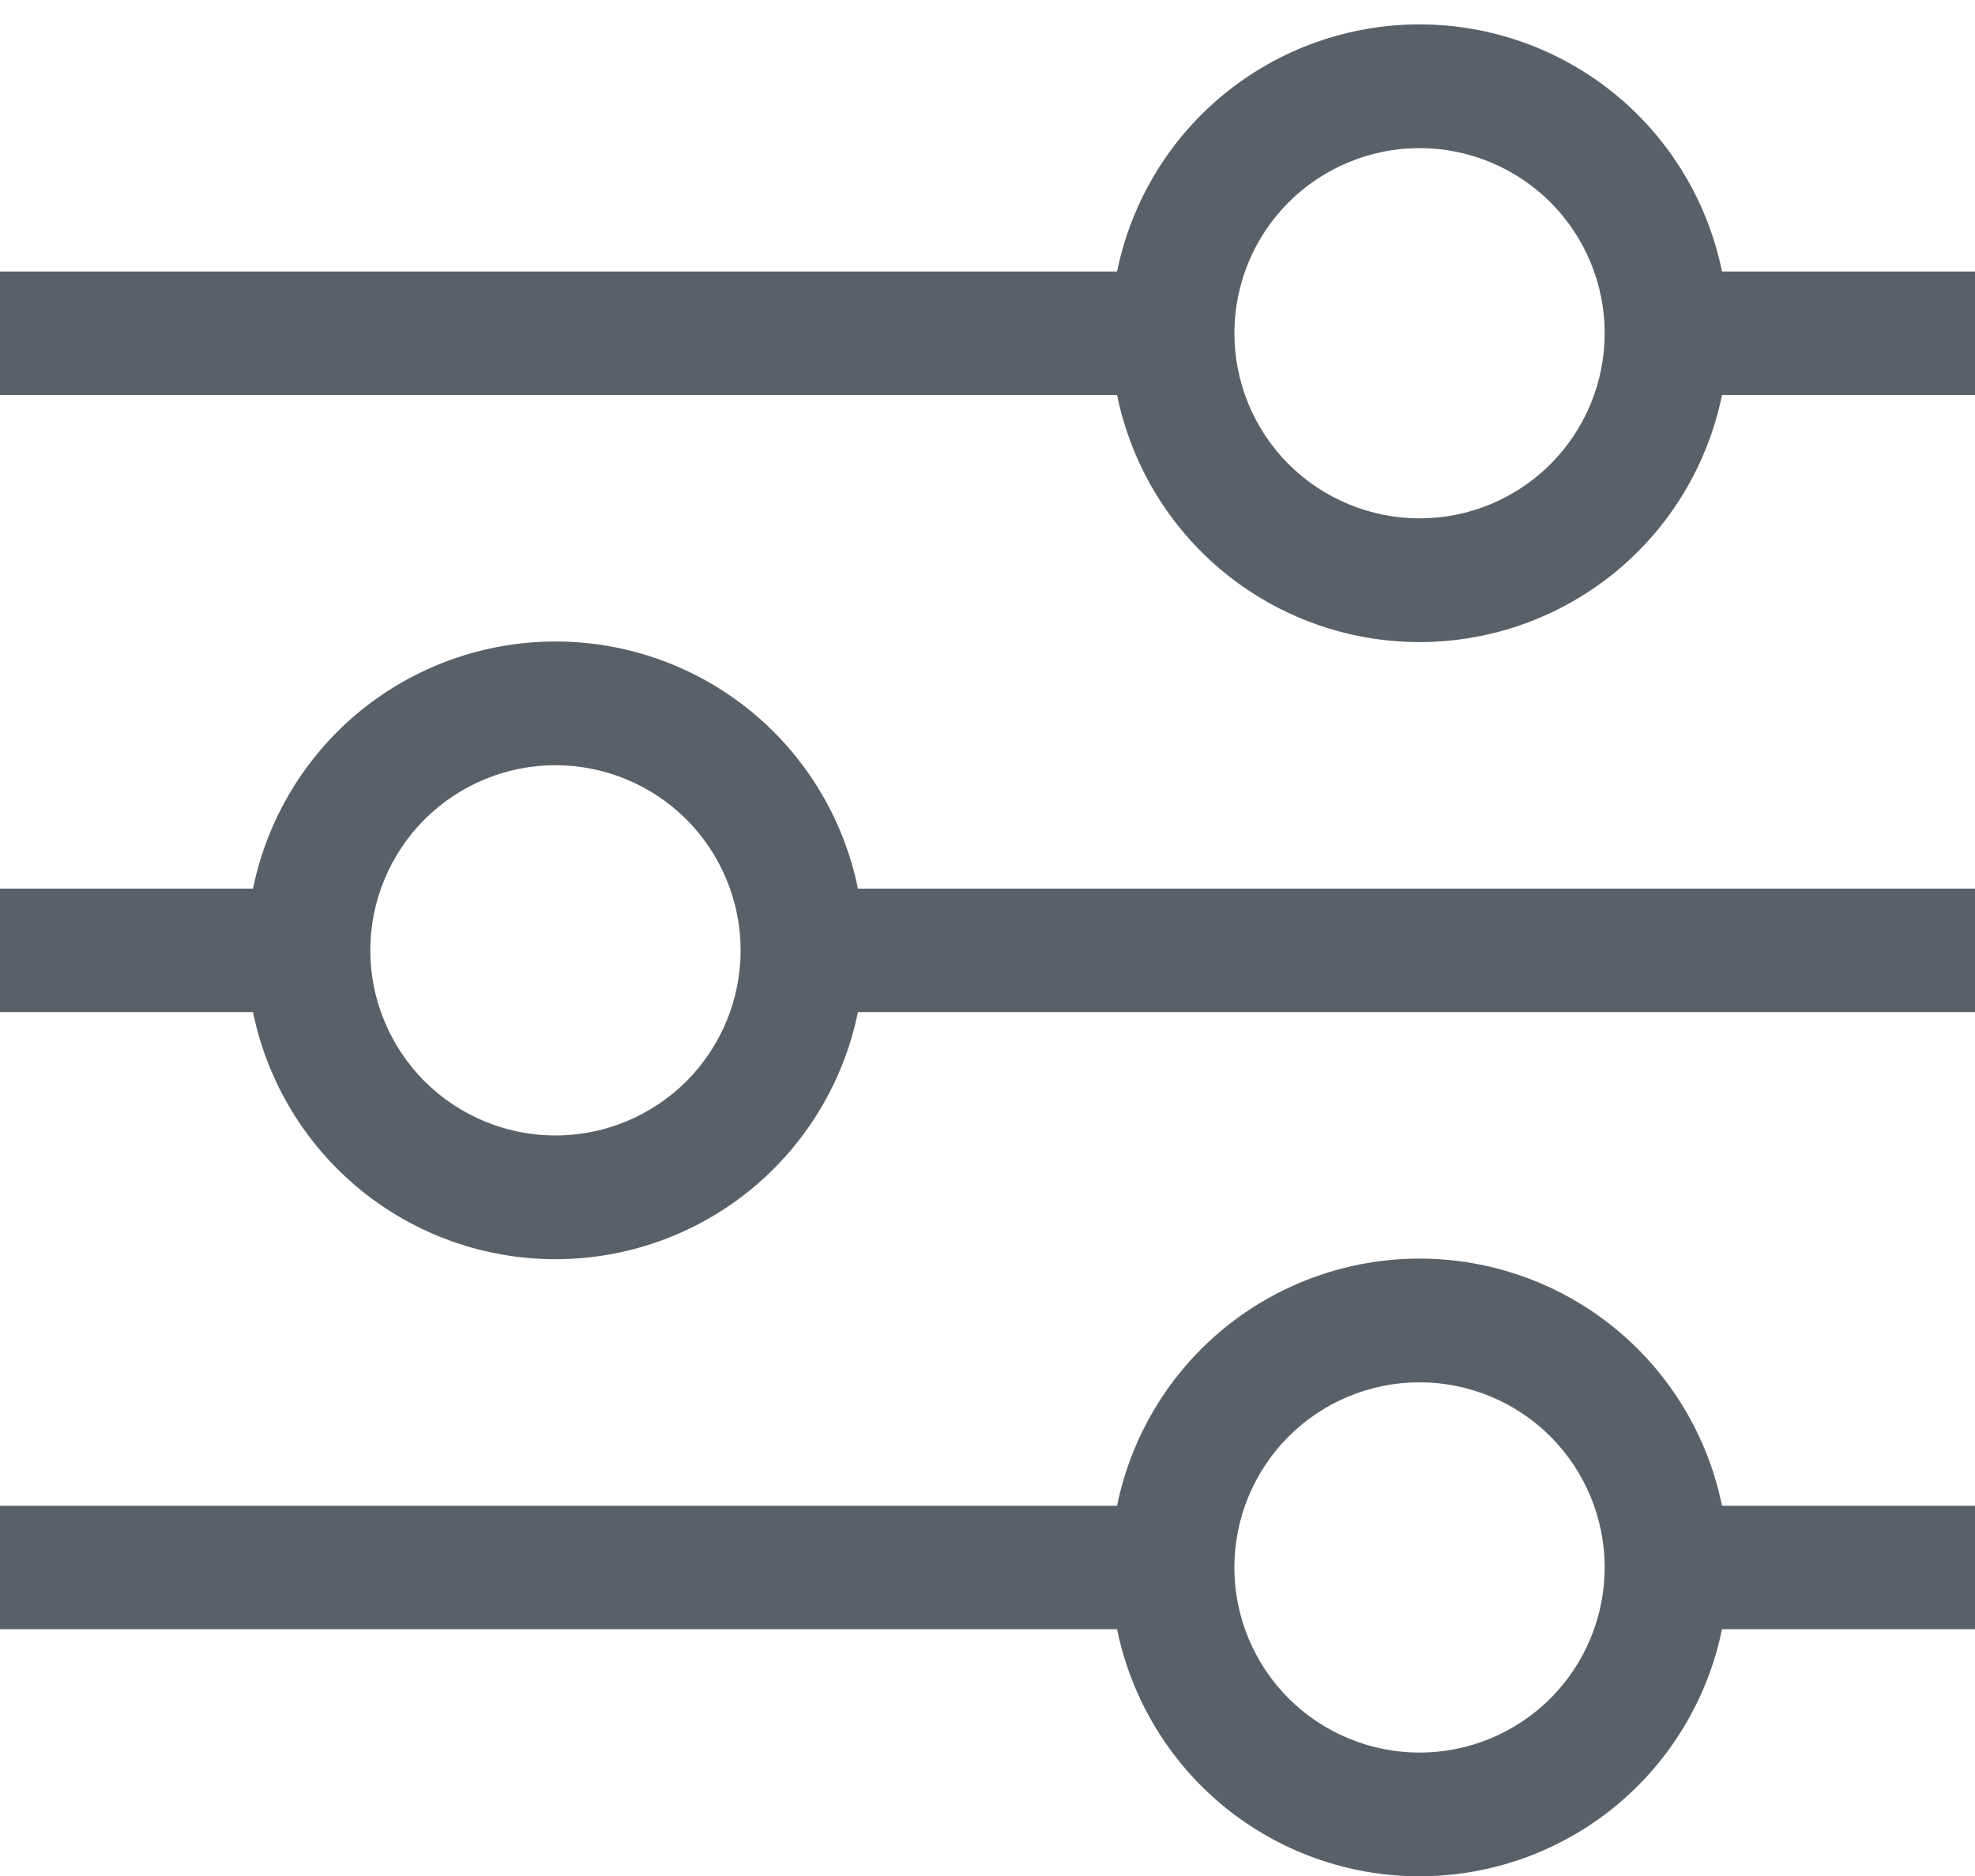 <svg width="20" height="19" viewBox="0 0 20 19" fill="none" xmlns="http://www.w3.org/2000/svg">
                        <path fill-rule="evenodd" clip-rule="evenodd" d="M14.375 1.5C14.129 1.5 13.885 1.548 13.658 1.643C13.43 1.737 13.223 1.875 13.049 2.049C12.875 2.223 12.737 2.43 12.643 2.657C12.549 2.885 12.5 3.129 12.5 3.375C12.5 3.621 12.549 3.865 12.643 4.093C12.737 4.32 12.875 4.527 13.049 4.701C13.223 4.875 13.43 5.013 13.658 5.107C13.885 5.201 14.129 5.25 14.375 5.25C14.872 5.25 15.349 5.052 15.701 4.701C16.052 4.349 16.25 3.872 16.25 3.375C16.25 2.878 16.052 2.401 15.701 2.049C15.349 1.698 14.872 1.5 14.375 1.5ZM11.312 2.75C11.456 2.044 11.839 1.408 12.397 0.952C12.956 0.496 13.654 0.247 14.375 0.247C15.096 0.247 15.794 0.496 16.353 0.952C16.911 1.408 17.294 2.044 17.438 2.75H20V4H17.438C17.294 4.706 16.911 5.342 16.353 5.798C15.794 6.254 15.096 6.503 14.375 6.503C13.654 6.503 12.956 6.254 12.397 5.798C11.839 5.342 11.456 4.706 11.312 4H0V2.75H11.312ZM5.625 7.75C5.128 7.75 4.651 7.948 4.299 8.299C3.948 8.651 3.75 9.128 3.75 9.625C3.75 10.122 3.948 10.599 4.299 10.951C4.651 11.302 5.128 11.5 5.625 11.5C6.122 11.5 6.599 11.302 6.951 10.951C7.302 10.599 7.5 10.122 7.5 9.625C7.5 9.128 7.302 8.651 6.951 8.299C6.599 7.948 6.122 7.75 5.625 7.75ZM2.562 9C2.706 8.294 3.089 7.658 3.647 7.202C4.205 6.746 4.904 6.497 5.625 6.497C6.346 6.497 7.045 6.746 7.603 7.202C8.161 7.658 8.544 8.294 8.688 9H20V10.25H8.688C8.544 10.956 8.161 11.591 7.603 12.048C7.045 12.504 6.346 12.753 5.625 12.753C4.904 12.753 4.205 12.504 3.647 12.048C3.089 11.591 2.706 10.956 2.562 10.25H0V9H2.562ZM14.375 14C13.878 14 13.401 14.197 13.049 14.549C12.697 14.901 12.5 15.378 12.5 15.875C12.5 16.372 12.697 16.849 13.049 17.201C13.401 17.552 13.878 17.75 14.375 17.75C14.872 17.75 15.349 17.552 15.701 17.201C16.052 16.849 16.25 16.372 16.25 15.875C16.25 15.378 16.052 14.901 15.701 14.549C15.349 14.197 14.872 14 14.375 14ZM11.312 15.25C11.456 14.544 11.839 13.908 12.397 13.452C12.956 12.996 13.654 12.747 14.375 12.747C15.096 12.747 15.794 12.996 16.353 13.452C16.911 13.908 17.294 14.544 17.438 15.25H20V16.5H17.438C17.294 17.206 16.911 17.841 16.353 18.298C15.794 18.754 15.096 19.003 14.375 19.003C13.654 19.003 12.956 18.754 12.397 18.298C11.839 17.841 11.456 17.206 11.312 16.5H0V15.25H11.312Z" fill="#596168"/>
                    </svg>